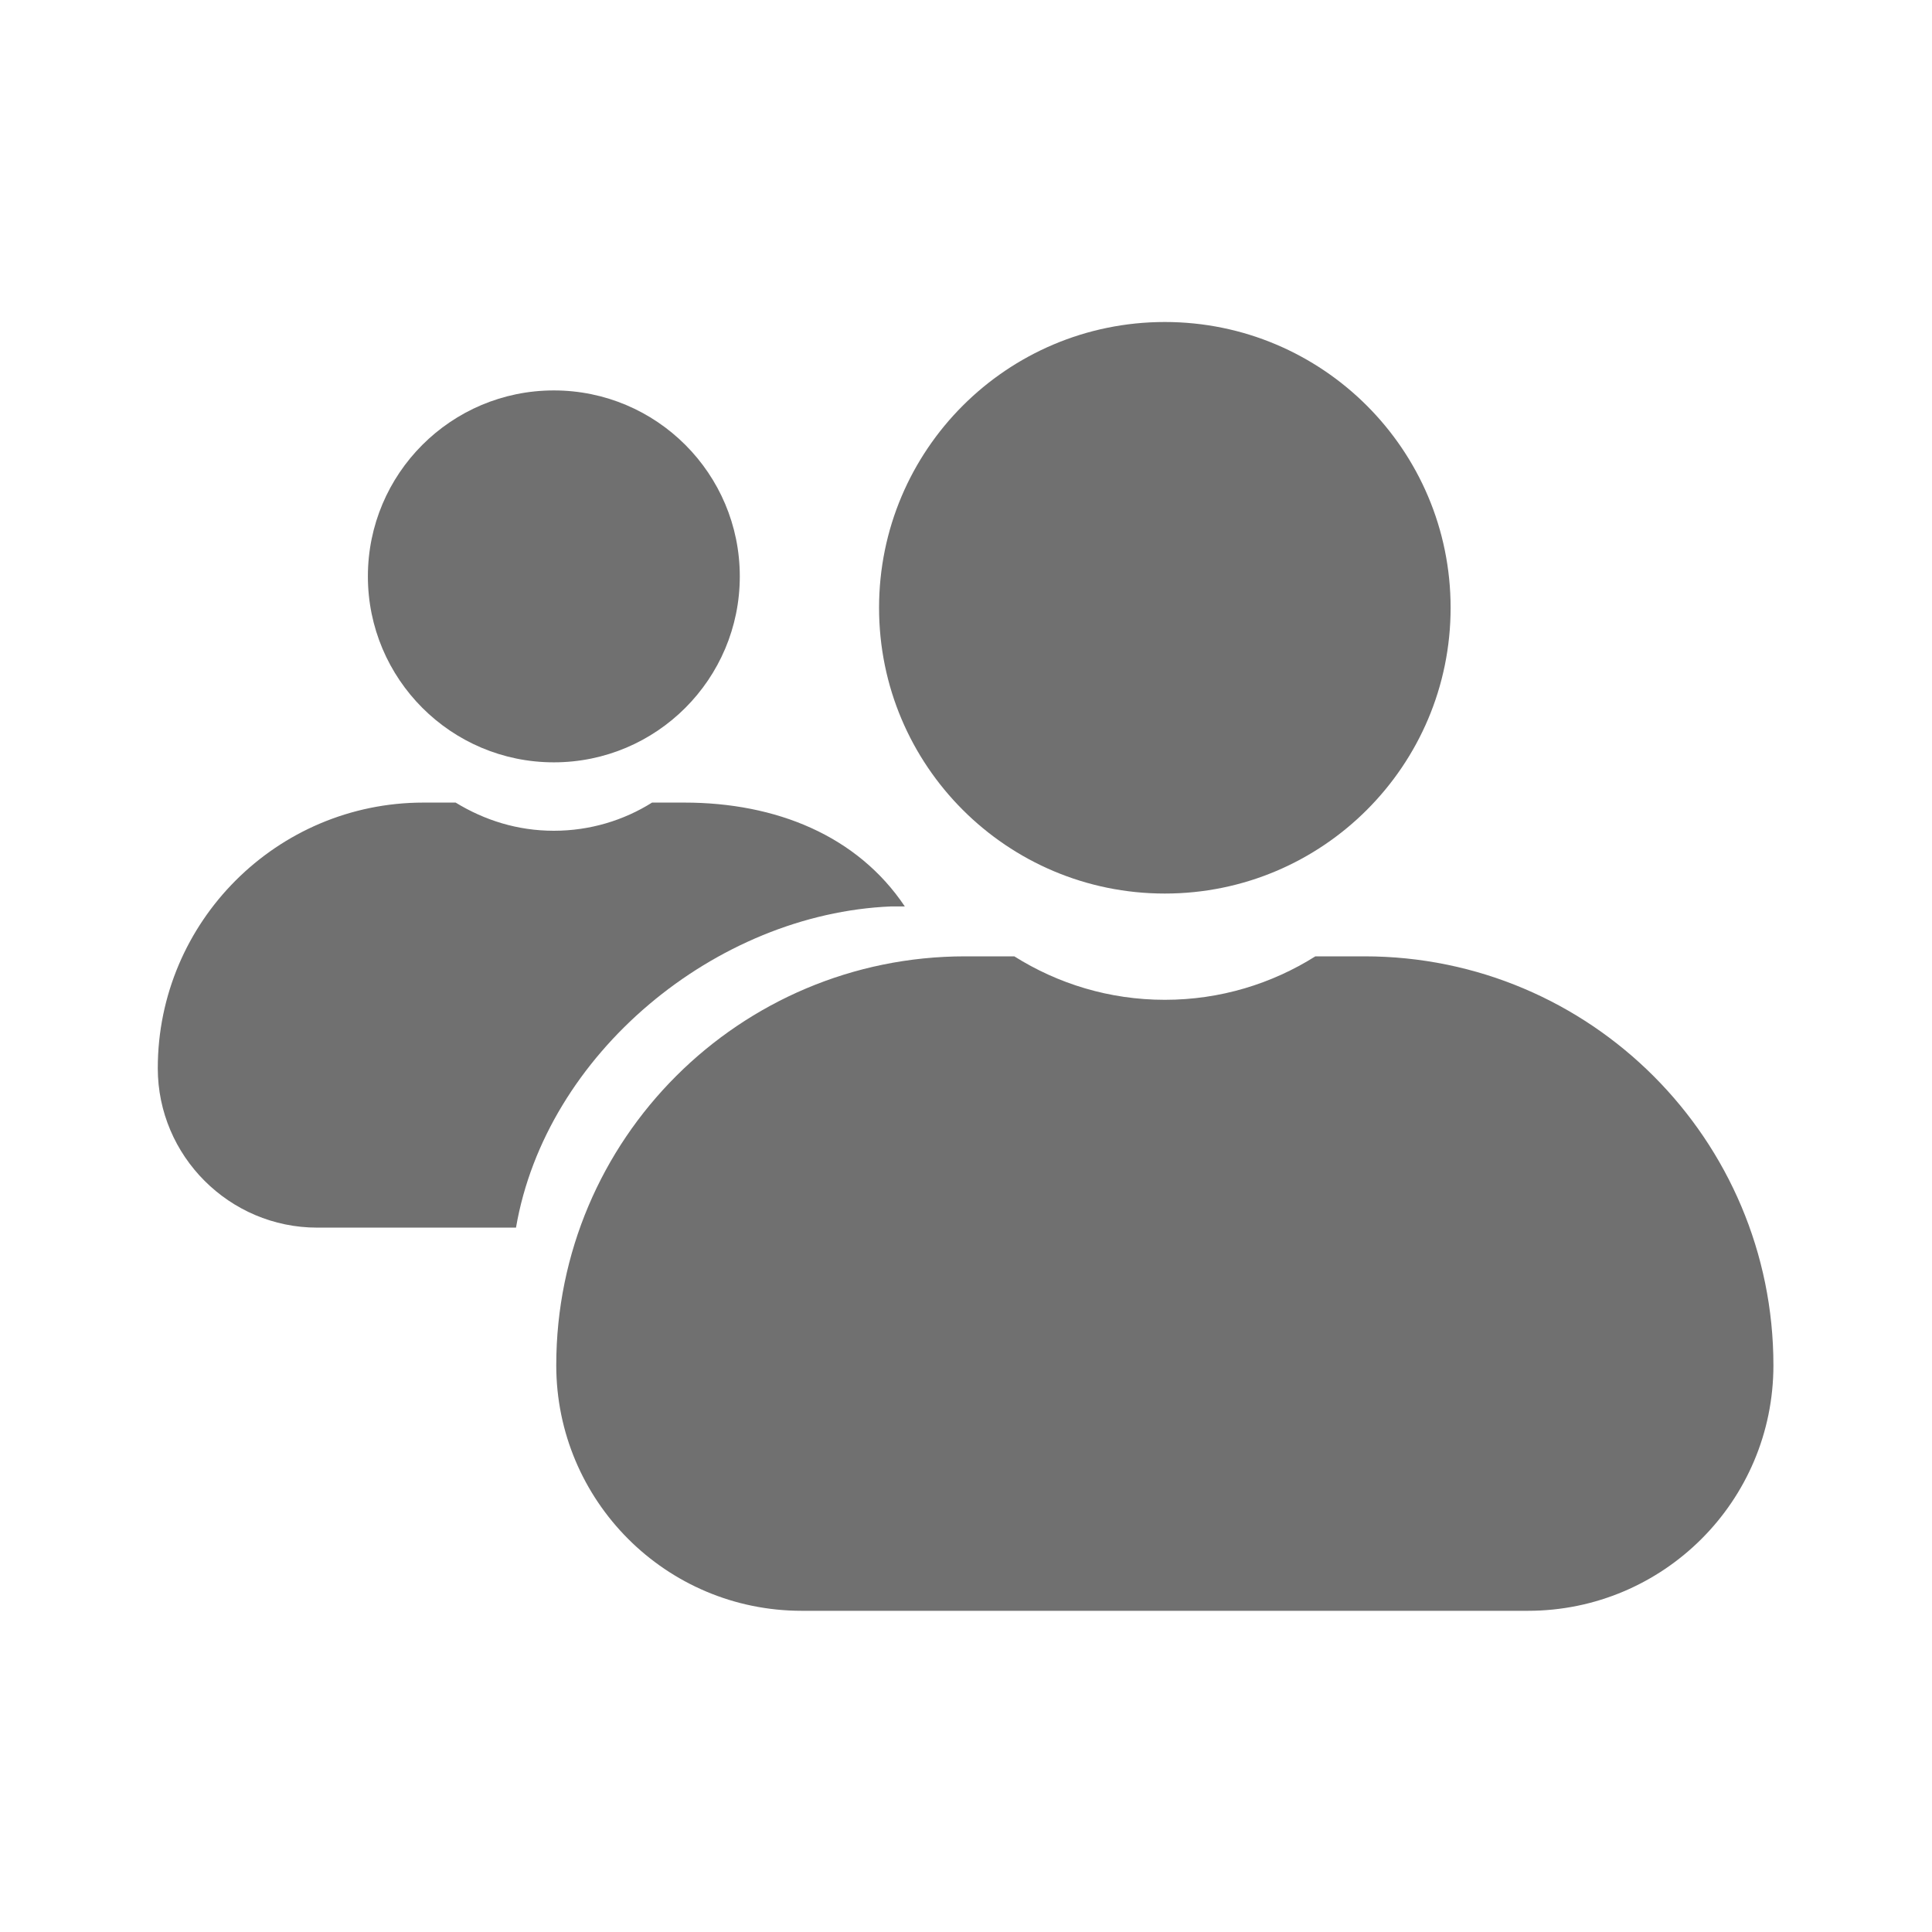 <svg width="24" height="24" viewBox="0 0 24 24" fill="none" xmlns="http://www.w3.org/2000/svg">
<g id="Layer_2" clip-path="url(#clip0_1815_315)">
<g id="Group">
<g id="Group_2">
<path id="Vector" d="M14.47 11.1C16.43 11.1 18.02 9.511 18.02 7.55C18.02 5.589 16.43 4 14.47 4C12.509 4 10.92 5.589 10.92 7.55C10.92 9.511 12.509 11.1 14.47 11.1Z" fill="#707070"/>
<path id="Vector_2" d="M16.95 11.88H16.34C15.8 12.22 15.16 12.42 14.47 12.42C13.78 12.42 13.14 12.22 12.6 11.88H11.99C9.19 11.88 6.91 14.15 6.91 16.96C6.91 18.64 8.27 20.01 9.96 20.01H18.98C20.66 20.01 22.03 18.65 22.03 16.96C22.03 14.16 19.76 11.88 16.95 11.88Z" fill="#707070"/>
</g>
<g id="Group_3">
<path id="Vector_3" d="M6.88 9.47C8.156 9.47 9.19 8.435 9.19 7.16C9.19 5.884 8.156 4.85 6.88 4.85C5.604 4.85 4.57 5.884 4.57 7.16C4.57 8.435 5.604 9.47 6.88 9.47Z" fill="#707070"/>
<path id="Vector_4" d="M11.08 11.26H11.24C10.65 10.38 9.64 9.97 8.5 9.97H8.1C7.75 10.19 7.33 10.32 6.88 10.32C6.43 10.32 6.02 10.19 5.66 9.97H5.26C3.44 9.97 1.96 11.45 1.96 13.27C1.96 14.36 2.85 15.25 3.94 15.25H6.41C6.78 13.09 8.89 11.35 11.07 11.26H11.08Z" fill="#707070"/>
</g>
</g>
</g>
<defs>
<clipPath id="clip0_1815_315">
<rect width="24" height="24" fill="white"/>
</clipPath>
</defs>
</svg>
